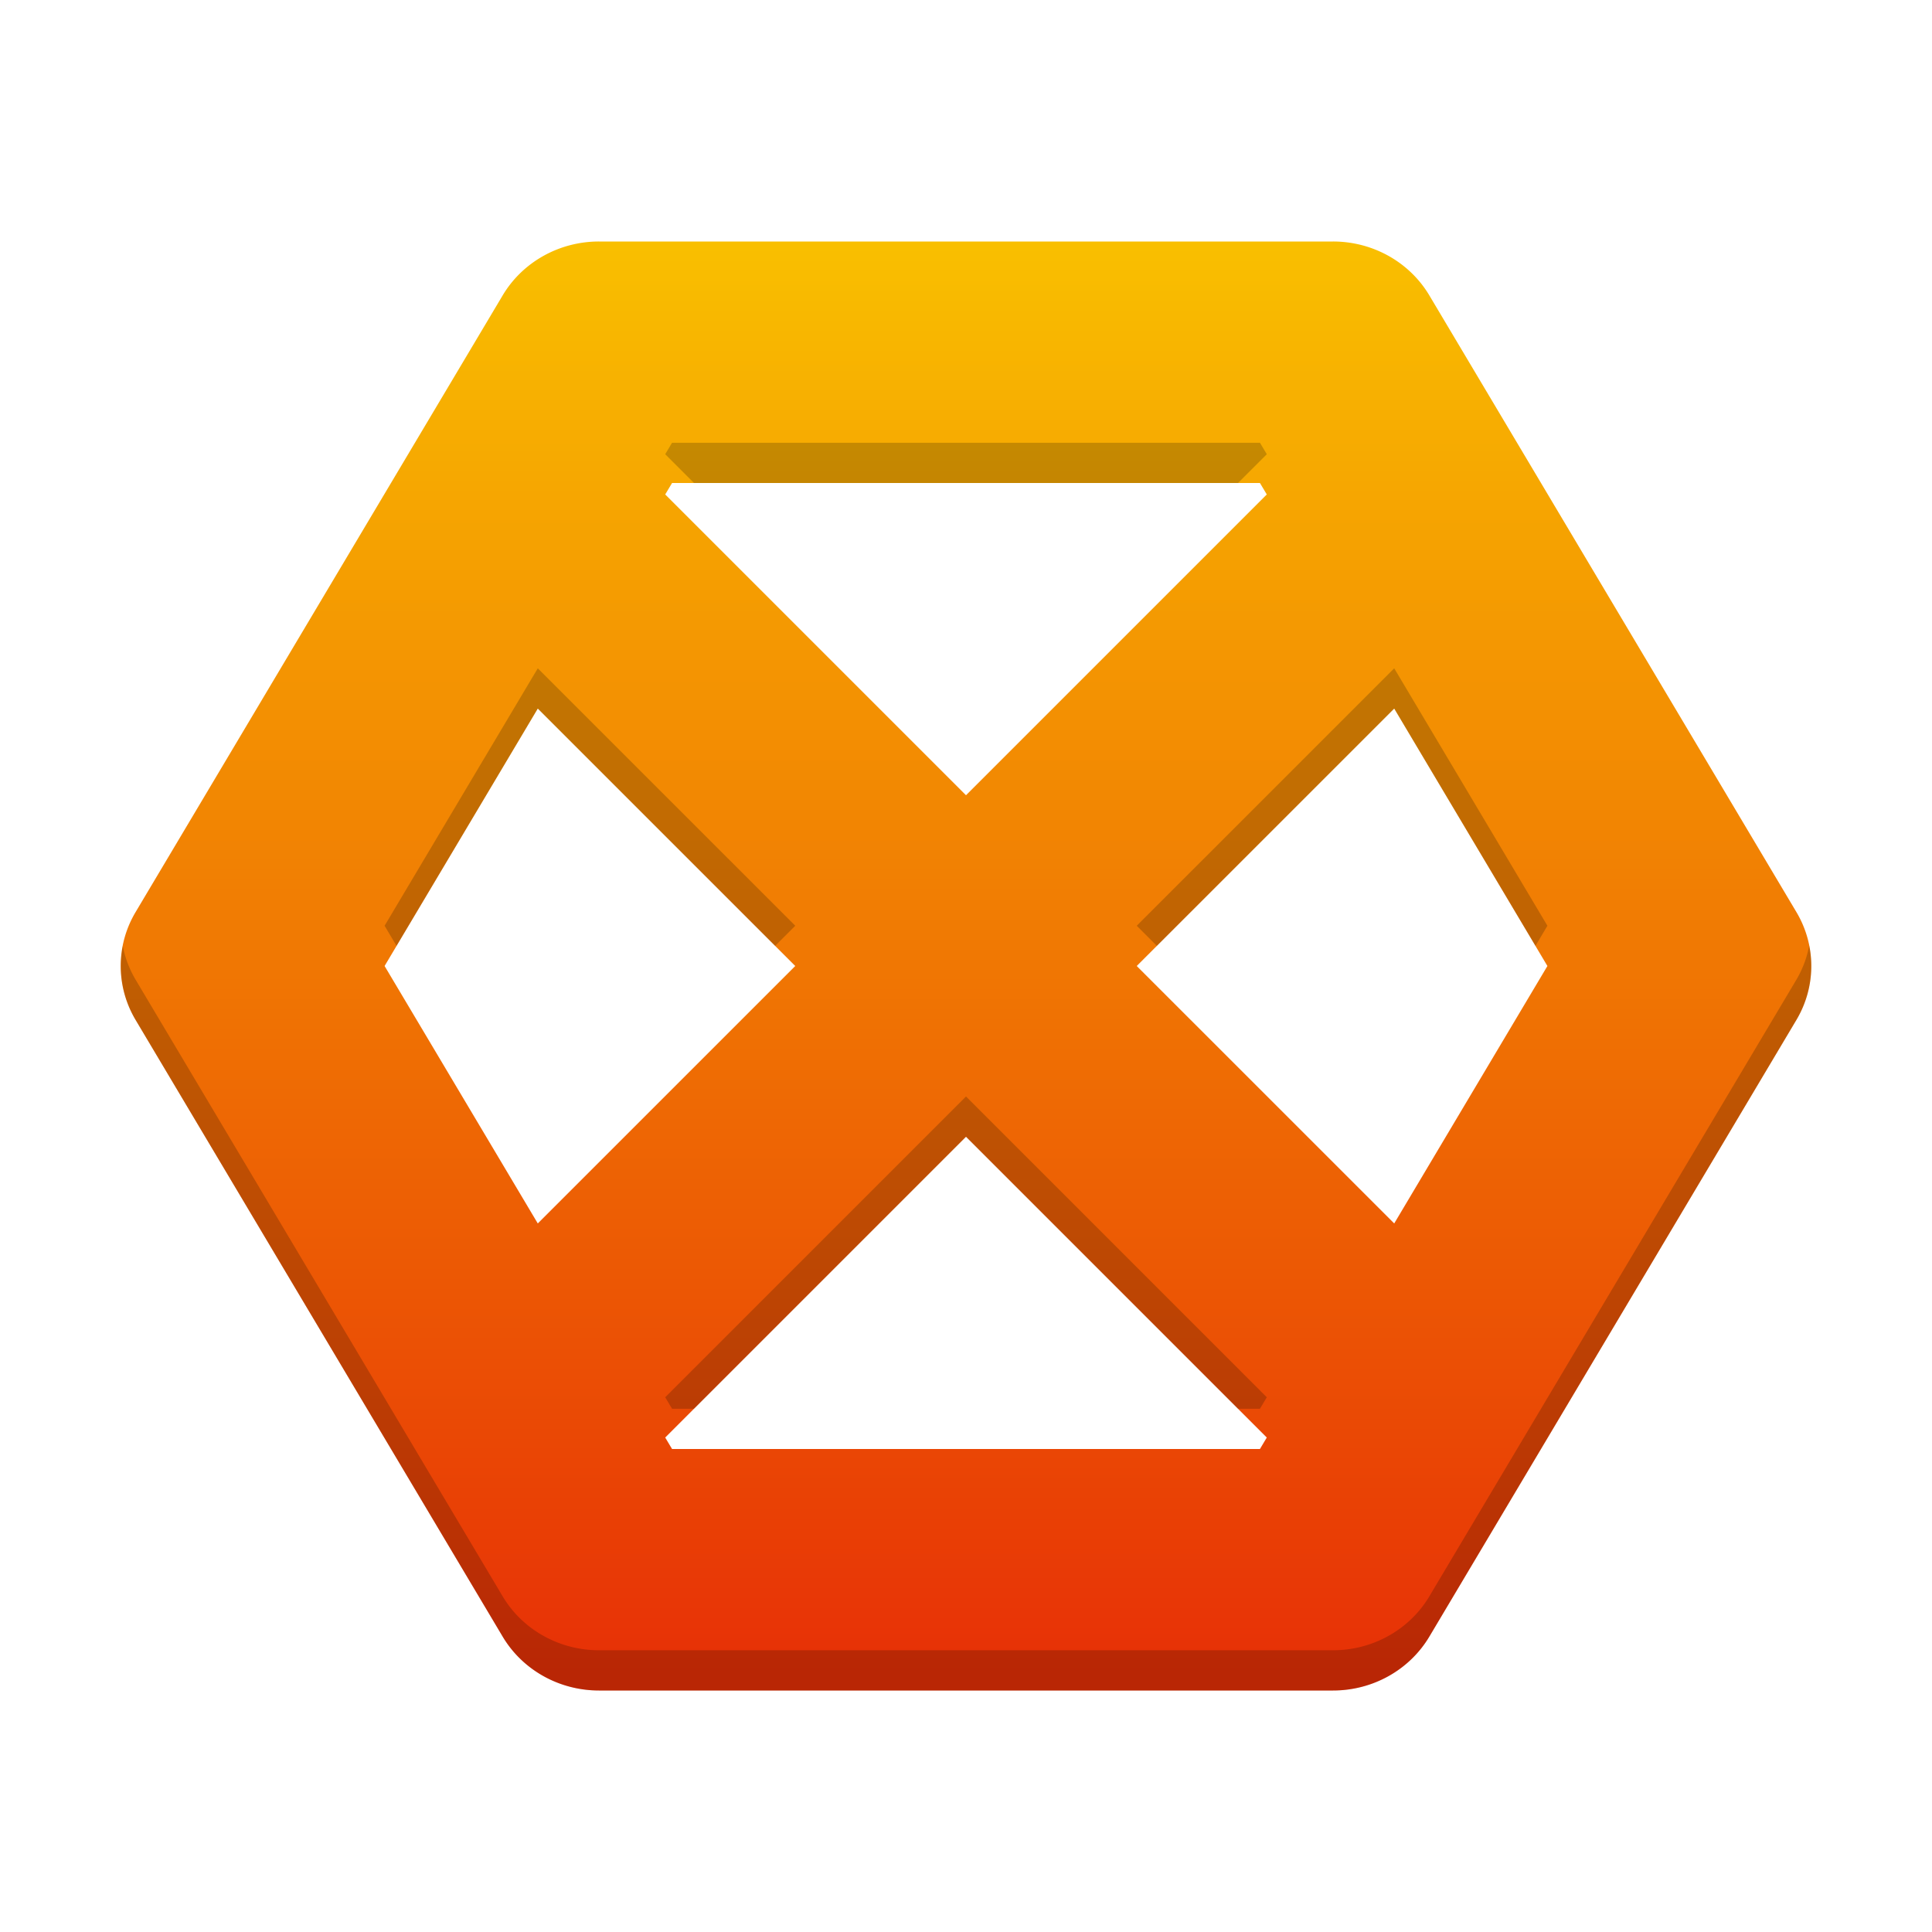 <?xml version="1.0" encoding="UTF-8" standalone="no"?>
<svg
   xmlns:dc="http://purl.org/dc/elements/1.1/"
   xmlns:cc="http://creativecommons.org/ns#"
   xmlns:rdf="http://www.w3.org/1999/02/22-rdf-syntax-ns#"
   xmlns:svg="http://www.w3.org/2000/svg"
   xmlns="http://www.w3.org/2000/svg"
   xmlns:xlink="http://www.w3.org/1999/xlink"
   xmlns:sodipodi="http://sodipodi.sourceforge.net/DTD/sodipodi-0.dtd"
   xmlns:inkscape="http://www.inkscape.org/namespaces/inkscape"
   height="48"
   width="48"
   version="1"
   id="svg12"
   sodipodi:docname="hexchat.svg"
   inkscape:version="0.92.1 r15371">
  <defs
     id="defs16">
    <linearGradient
       inkscape:collect="always"
       id="linearGradient4561">
      <stop
         style="stop-color:#f9bf00;stop-opacity:1;"
         offset="0"
         id="stop4557" />
      <stop
         style="stop-color:#e73006;stop-opacity:1"
         offset="1"
         id="stop4559" />
    </linearGradient>
    <linearGradient
       inkscape:collect="always"
       xlink:href="#linearGradient4561"
       id="linearGradient4563"
       x1="24.767"
       y1="6.112"
       x2="24.767"
       y2="41.565"
       gradientUnits="userSpaceOnUse" />
  </defs>
  <sodipodi:namedview
     pagecolor="#ffffff"
     bordercolor="#666666"
     borderopacity="1"
     objecttolerance="10"
     gridtolerance="10"
     guidetolerance="10"
     inkscape:pageopacity="0"
     inkscape:pageshadow="2"
     inkscape:window-width="1600"
     inkscape:window-height="808"
     id="namedview14"
     showgrid="false"
     inkscape:zoom="11.42"
     inkscape:cx="24"
     inkscape:cy="24"
     inkscape:window-x="0"
     inkscape:window-y="0"
     inkscape:window-maximized="1"
     inkscape:current-layer="svg12" />
  <path
     style="opacity:1;vector-effect:none;fill:url(#linearGradient4563);fill-opacity:1;stroke:none;stroke-width:1.754;stroke-linecap:round;stroke-linejoin:round;stroke-miterlimit:4;stroke-dasharray:none;stroke-dashoffset:0;stroke-opacity:1"
     d="M 14.881 6 A 2.762 2.679 0 0 0 12.488 7.34 L 3.369 22.66 A 2.762 2.679 0 0 0 3.369 25.34 L 12.488 40.66 A 2.762 2.679 0 0 0 14.881 42 L 33.119 42 A 2.762 2.679 0 0 0 35.512 40.66 L 44.631 25.34 A 2.762 2.679 0 0 0 44.631 22.66 L 35.512 7.34 A 2.762 2.679 0 0 0 33.119 6 L 14.881 6 z M 16.697 12 L 31.303 12 L 31.473 12.285 L 24 19.758 L 16.527 12.285 L 16.697 12 z M 13.361 17.604 L 19.758 24 L 13.361 30.396 L 9.555 24 L 13.361 17.604 z M 34.639 17.604 L 38.445 24 L 34.639 30.396 L 28.242 24 L 34.639 17.604 z M 24 28.242 L 31.473 35.715 L 31.303 36 L 16.697 36 L 16.527 35.715 L 24 28.242 z "
     id="path4550" />
  <path
     style="opacity:0.2;vector-effect:none;fill:#040300;fill-opacity:1;stroke:none;stroke-width:1.754;stroke-linecap:round;stroke-linejoin:round;stroke-miterlimit:4;stroke-dasharray:none;stroke-dashoffset:0;stroke-opacity:1"
     d="M 16.697 11 L 16.527 11.285 L 17.242 12 L 30.758 12 L 31.473 11.285 L 31.303 11 L 16.697 11 z M 13.361 16.604 L 9.555 23 L 9.852 23.5 L 13.361 17.604 L 19.258 23.5 L 19.758 23 L 13.361 16.604 z M 34.639 16.604 L 28.242 23 L 28.742 23.5 L 34.639 17.604 L 38.148 23.5 L 38.445 23 L 34.639 16.604 z M 44.949 23.494 A 2.762 2.679 0 0 1 44.631 24.34 L 35.512 39.66 A 2.762 2.679 0 0 1 33.119 41 L 14.881 41 A 2.762 2.679 0 0 1 12.488 39.66 L 3.369 24.34 A 2.762 2.679 0 0 1 3.051 23.506 A 2.762 2.679 0 0 0 3.369 25.34 L 12.488 40.66 A 2.762 2.679 0 0 0 14.881 42 L 33.119 42 A 2.762 2.679 0 0 0 35.512 40.66 L 44.631 25.34 A 2.762 2.679 0 0 0 44.949 23.494 z M 24 27.242 L 16.527 34.715 L 16.697 35 L 17.242 35 L 24 28.242 L 30.758 35 L 31.303 35 L 31.473 34.715 L 24 27.242 z "
     id="path4589" />
</svg>
